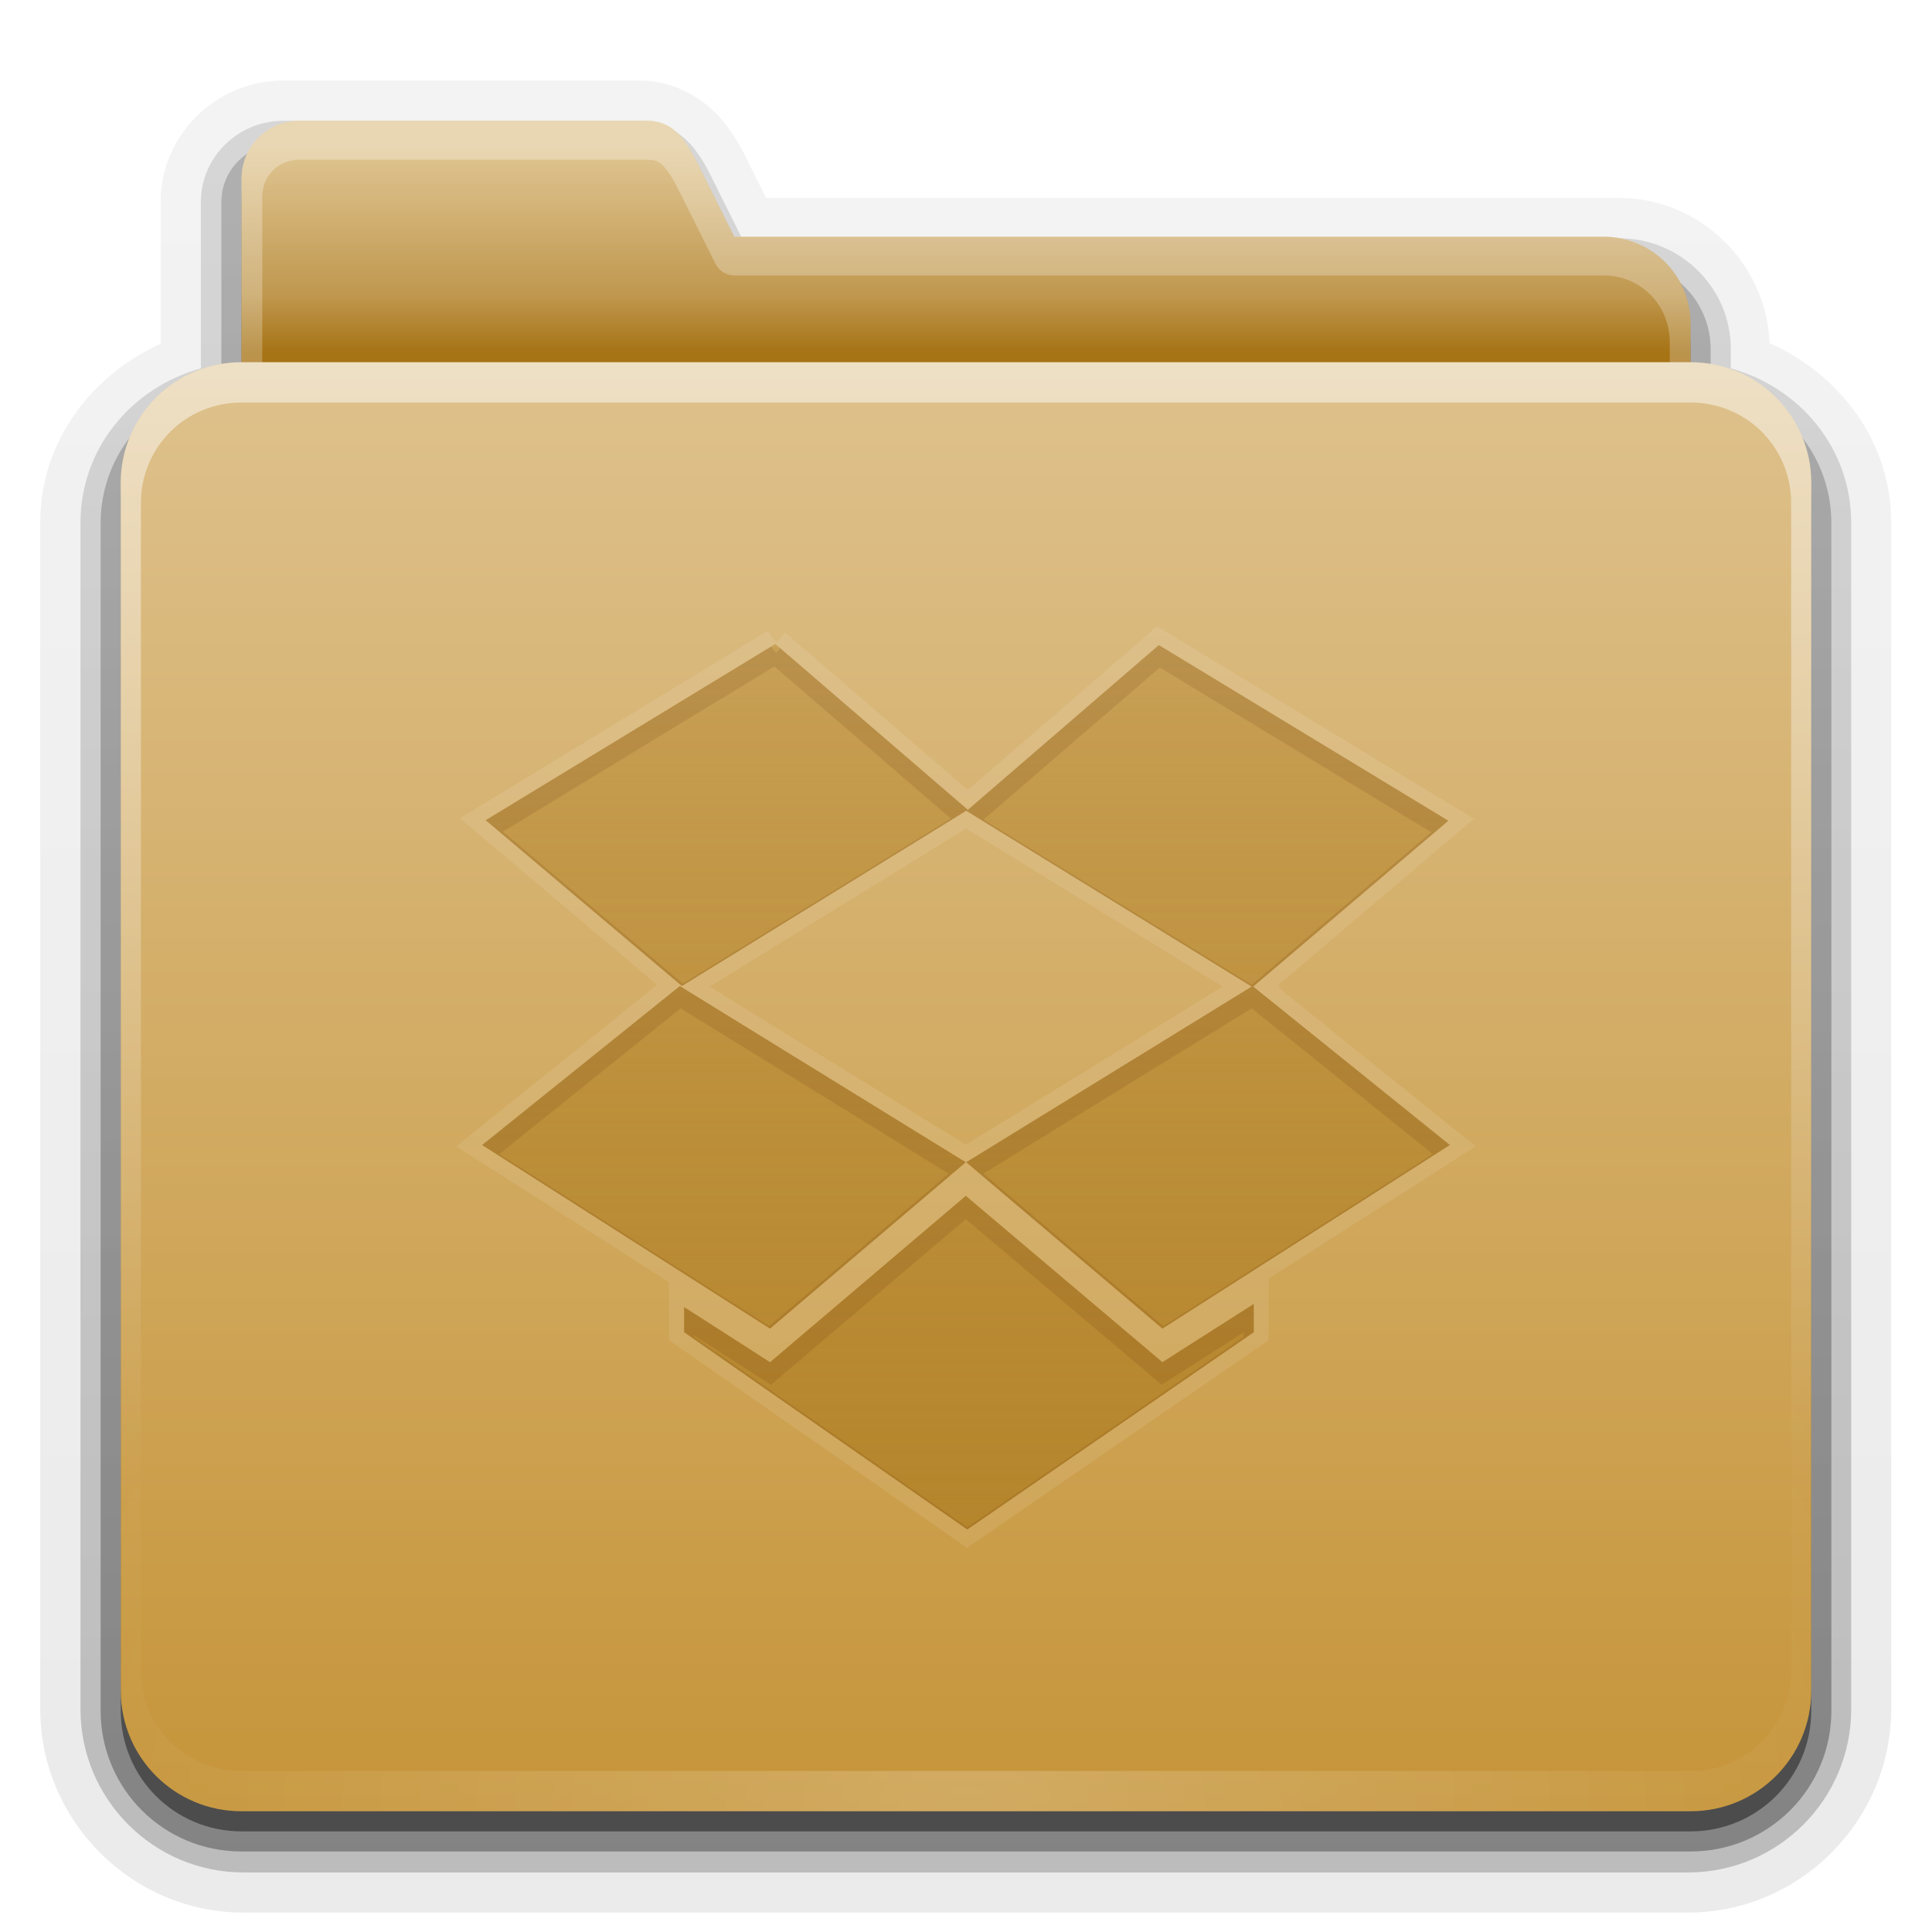 <?xml version="1.0" encoding="UTF-8" standalone="no"?>
<!-- Created with Inkscape (http://www.inkscape.org/) -->
<svg id="svg2408" xmlns:rdf="http://www.w3.org/1999/02/22-rdf-syntax-ns#" xmlns="http://www.w3.org/2000/svg" height="96" width="96" version="1.2" xmlns:cc="http://creativecommons.org/ns#" xmlns:xlink="http://www.w3.org/1999/xlink" xmlns:dc="http://purl.org/dc/elements/1.1/">
 <defs id="defs2410">
  <linearGradient id="linearGradient3699">
   <stop id="stop3701" style="stop-color:#b38329" offset="0"/>
   <stop id="stop3703" style="stop-color:#b38329;stop-opacity:.502" offset="1"/>
  </linearGradient>
  <linearGradient id="linearGradient3737">
   <stop id="stop3739" style="stop-color:#fff" offset="0"/>
   <stop id="stop3741" style="stop-color:#fff;stop-opacity:0" offset="1"/>
  </linearGradient>
  <filter id="filter3174" color-interpolation-filters="sRGB">
   <feGaussianBlur id="feGaussianBlur3176" stdDeviation="1.71"/>
  </filter>
  <linearGradient id="linearGradient3188" y2="73.995" xlink:href="#linearGradient3737" gradientUnits="userSpaceOnUse" x2="36.357" y1="18" x1="36.357"/>
  <linearGradient id="linearGradient4010" y2="58.466" xlink:href="#linearGradient3737" gradientUnits="userSpaceOnUse" x2="23.607" y1="6" x1="23.607"/>
  <linearGradient id="linearGradient4018" y2="5.297" gradientUnits="userSpaceOnUse" x2="45.448" gradientTransform="matrix(1.006 0 0 .994 0 12)" y1="80.472" x1="45.448">
   <stop id="stop3750" offset="0"/>
   <stop id="stop3752" style="stop-opacity:.588" offset="1"/>
  </linearGradient>
  <linearGradient id="linearGradient4023" y2="32.013" gradientUnits="userSpaceOnUse" x2="34.86" gradientTransform="matrix(.72 0 0 .72 1.92 -5.52)" y1="17.736" x1="34.86">
   <stop id="stop3350" style="stop-color:#e0c693" offset="0"/>
   <stop id="stop3356" style="stop-color:#c0984f" offset=".717"/>
   <stop id="stop3352" style="stop-color:#a67315" offset="1"/>
  </linearGradient>
  <linearGradient id="linearGradient3312" y2="5.988" gradientUnits="userSpaceOnUse" x2="48" gradientTransform="translate(0,12)" y1="78" x1="48">
   <stop id="stop3189" style="stop-color:#c6953a" offset="0"/>
   <stop id="stop3191" style="stop-color:#dec18c" offset="1"/>
  </linearGradient>
  <radialGradient id="radialGradient3662" gradientUnits="userSpaceOnUse" cy="90.172" cx="48" gradientTransform="matrix(1.157 0 0 .996 -7.551 .197)" r="42">
   <stop id="stop3739-0" style="stop-color:#fff" offset="0"/>
   <stop id="stop3741-4" style="stop-color:#fff;stop-opacity:0" offset="1"/>
  </radialGradient>
  <clipPath id="clipPath3703">
   <path id="path3705" style="opacity:.7;enable-background:new;fill:#bd8c31" d="m88 31.978c-4.525 0-8.193 3.393-8.193 7.579 0.011 0.48 0.018 1.028 0.068 1.624-0.716 0.378-0.809 1.858-0.171 3.35 0.246 0.575 0.582 1.043 0.922 1.421 0.011 0.013 0.023 0.021 0.034 0.034 0.081 0.394 0.141 0.706 0.239 1.15 0.304 0.903 1.558 2.601 2.663 4.06 0.11 1.126 0.119 2.238-0.102 3.519-3.179 2.615-11.311 3.79-11.299 6.497l-1.092 7.038c0 1.442 2.173 2.762 5.632 3.654l0.478 1.929a1.19 1.179 0 0 0 0.751 0.78c0.154 0.059 0.262 0.183 0.683 0.305 2.217 0.638 5.592 1.083 9.387 1.083s7.205-0.445 9.421-1.083c0.421-0.121 0.529-0.246 0.683-0.305a1.19 1.179 0 0 0 0.717 -0.744l0.58-2.03c3.375-0.891 5.53-2.165 5.53-3.587l-1.092-7.038c-0.013-2.317-8.193-3.79-11.333-6.497-0.127-1.037-0.133-2.058-0.068-3.079 1.004-1.536 2.326-3.501 2.663-4.5 0.124-0.518 0.177-0.875 0.273-1.32 0.297-0.359 0.566-0.774 0.785-1.286 0.607-1.417 0.55-2.788-0.068-3.248 0.043-0.616 0.084-1.2 0.102-1.726 0-4.186-3.668-7.579-8.193-7.579z"/>
  </clipPath>
  <filter id="filter3715" color-interpolation-filters="sRGB">
   <feGaussianBlur id="feGaussianBlur3717" stdDeviation="0.584"/>
  </filter>
  <clipPath id="clipPath3726">
   <path id="path3728" style="opacity:.3;fill:#f0f" d="m117.44 24.75c-3.324 0-6 2.676-6 6v47.469c0 3.324 2.676 6 6 6h60.125c3.324 0 6-2.676 6-6v-47.469c0-3.324-2.676-6-6-6h-60.125zm30.56 7.219c4.525 0 8.188 3.408 8.188 7.594-0.018 0.526-0.051 1.103-0.094 1.719 0.618 0.46 0.669 1.833 0.062 3.25-0.219 0.511-0.485 0.922-0.781 1.281-0.096 0.444-0.158 0.795-0.281 1.312-0.336 0.999-1.652 2.964-2.656 4.5-0.065 1.021-0.065 2.057 0.062 3.094 3.14 2.707 11.331 4.183 11.344 6.5l1.094 7.031c0 1.422-2.156 2.703-5.531 3.594l-0.59 2.031a1.19 1.179 0 0 1 -0.719 0.75c-0.154 0.059-0.267 0.16-0.688 0.281-2.21 0.638-5.6 1.094-9.4 1.094-3.795 0-7.158-0.456-9.375-1.094-0.421-0.121-0.534-0.222-0.688-0.281a1.19 1.179 0 0 1 -0.75 -0.781l-0.5-1.938c-3.459-0.892-5.625-2.214-5.625-3.656l1.094-7.031c-0.012-2.707 8.133-3.885 11.312-6.5 0.222-1.281 0.204-2.405 0.094-3.531-1.105-1.46-2.353-3.16-2.656-4.062-0.098-0.445-0.169-0.731-0.25-1.125-0.011-0.012-0.02-0.05-0.031-0.062-0.339-0.379-0.66-0.831-0.906-1.406-0.639-1.492-0.56-2.965 0.156-3.344-0.05-0.597-0.051-1.145-0.062-1.625 0-4.186 3.663-7.594 8.188-7.594z"/>
  </clipPath>
  <filter id="filter3738" color-interpolation-filters="sRGB">
   <feGaussianBlur id="feGaussianBlur3740" stdDeviation="0.584"/>
  </filter>
  <linearGradient id="linearGradient2933" y2="31.998" xlink:href="#linearGradient3699" gradientUnits="userSpaceOnUse" x2="52.319" gradientTransform="translate(0,70)" y1="75.953" x1="52.319"/>
  <linearGradient id="linearGradient3671" y2="6.917" xlink:href="#ButtonShadow-9" gradientUnits="userSpaceOnUse" x2="26.5" y1="90.313" x1="26.5"/>
  <linearGradient id="ButtonShadow-9" y2="7.016" gradientUnits="userSpaceOnUse" x2="45.448" gradientTransform="matrix(1.006 0 0 .994 0 12)" y1="80.472" x1="45.448">
   <stop id="stop3750-4" offset="0"/>
   <stop id="stop3752-5" style="stop-opacity:.588" offset="1"/>
  </linearGradient>
  <linearGradient id="linearGradient3692" y2="6.917" xlink:href="#ButtonShadow-9" gradientUnits="userSpaceOnUse" x2="26.5" gradientTransform="matrix(1.028 0 0 1.013 -1.333 .031)" y1="90.313" x1="26.5"/>
  <linearGradient id="linearGradient3701" y2="6.917" xlink:href="#ButtonShadow-9" gradientUnits="userSpaceOnUse" x2="26.5" gradientTransform="matrix(1.028 0 0 1.013 -1.333 .031)" y1="90.313" x1="26.5"/>
  <linearGradient id="linearGradient3117" y2="23.262" xlink:href="#linearGradient3699" gradientUnits="userSpaceOnUse" x2="55.205" gradientTransform="matrix(.848 0 0 .848 -72.624 12.385)" y1="75.111" x1="55.205"/>
  <clipPath id="clipPath3895">
   <path id="path3897" style="opacity:.9;color:#000000;fill:#f00" d="m38.364 31.948-14.632 8.907 9.887 8.35 7.952-4.851 6.441-3.976 0.027 0.027 0.106-0.08 14.367 8.801-0.159 0.106-2.121 1.325-12.141 7.687-14.341-8.907v0.027l-0.212-0.133-9.993 8.032 10.206 6.521v1.962l-0.159 0.106 14.473 10.179 9.013-6.362 5.461-3.791v-2.28l9.914-6.335-9.914-7.979v-0.053l9.835-8.35-14.632-8.88-9.649 8.323-9.729-8.377z"/>
  </clipPath>
  <filter id="filter3899" color-interpolation-filters="sRGB">
   <feGaussianBlur id="feGaussianBlur3901" stdDeviation="0.465"/>
  </filter>
  <clipPath id="clipPath3912">
   <path id="path3914" style="opacity:.35;color:#000000;fill:#c83737" d="m17.969 24.125c-1.108 0-2 0.892-2 2v56.375c0 1.108 0.892 2 2 2h61.125c1.108 0 2-0.892 2-2v-56.375c0-1.108-0.892-2-2-2h-61.125zm20.406 7.813 9.719 8.374 9.656-8.312l14.625 8.875-9.844 8.344v0.062l9.938 7.969-9.938 6.344v2.281l-5.438 3.781-9.031 6.375-14.469-10.188 0.156-0.094v-1.969l-10.219-6.531 10-8.031 0.219 0.156v-0.031l14.344 8.906 12.125-7.688 2.125-1.344 0.156-0.094-14.344-8.813-0.125 0.094-0.031-0.031-6.438 3.969-7.938 4.875-9.906-8.375 14.656-8.906z"/>
  </clipPath>
  <filter id="filter3916" color-interpolation-filters="sRGB">
   <feGaussianBlur id="feGaussianBlur3918" stdDeviation="0.697"/>
  </filter>
  <linearGradient id="linearGradient4051" y2="31.732" xlink:href="#linearGradient3699" gradientUnits="userSpaceOnUse" x2="51.551" y1="75.568" x1="51.551"/>
  <clipPath id="clipPath4057">
   <path id="path4059" style="opacity:.9;fill:#c83737" d="m38.525 31.999-14.389 8.758 9.749 8.237 14.128-8.706 14.18 8.732-14.18 8.732 9.749 8.263 14.285-9.123-9.775-7.872 9.697-8.237-14.389-8.732-9.488 8.185-9.567-8.237zm-4.744 16.996-9.827 7.898 14.311 9.123 9.723-8.263-14.207-8.758zm14.207 10.427-9.723 8.263-4.275-2.737v1.251l14.075 9.801 14.233-9.801v-1.408l-4.536 2.893-9.775-8.263z"/>
  </clipPath>
  <filter id="filter4061" color-interpolation-filters="sRGB">
   <feGaussianBlur id="feGaussianBlur4063" stdDeviation="0.46"/>
  </filter>
  <clipPath id="clipPath4073">
   <path id="path4075" style="opacity:.35;color:#000000;fill:#f00" d="m97.062 24.094c-1.108 0-2 0.892-2 2v55.375c0 1.108 0.892 2 2 2h64.656c1.108 0 2-0.892 2-2v-55.375c0-1.108-0.892-2-2-2h-64.656zm21.468 7.906l9.562 8.25 9.5-8.188 14.375 8.719-9.688 8.25 9.75 7.875-14.28 9.125-9.75-8.281-9.75 8.281-14.28-9.125 9.81-7.906 14.22 8.75 14.19-8.719-14.19-8.75-14.12 8.719-9.76-8.25 14.41-8.75zm9.47 27.406l9.75 8.281 4.562-2.906v1.406l-14.25 9.813-14.06-9.812v-1.25l4.25 2.75 9.75-8.281z"/>
  </clipPath>
  <filter id="filter4077" color-interpolation-filters="sRGB">
   <feGaussianBlur id="feGaussianBlur4079" stdDeviation="0.691"/>
  </filter>
 </defs>
 <g id="layer2" style="display:none">
  <path id="rect3745" style="opacity:.9;filter:url(#filter3174);fill:url(#linearGradient4018)" d="m14.969 8.803c-1.64 0-2.969 1.282-2.969 2.875v7.322c-3.324 0-7 2.676-7 6v61c0 3.324 2.676 6 6 6h74c3.324 0 6-2.676 6-6v-61c0-3.324-3.747-6-7.071-6v-0.135c0-2.389-1.978-4.312-4.438-4.312h-43.335l-1.469-2.875c-0.734-1.424-1.329-2.874-2.969-2.874h-16.75z"/>
 </g>
 <g id="layer4">
  <path id="path3715" style="opacity:0.08;fill:url(#linearGradient3701)" d="m13.969 4c-3.301 0-6.094 2.693-6.094 6.031v7.062c-3.436 1.561-6 4.841-6 8.906v59c0 5.561 4.564 10.125 10.125 10.125h72c5.561 0 10.125-4.564 10.125-10.125v-59c0-4.091-2.594-7.389-6.062-8.938-0.16-3.993-3.474-7.219-7.5-7.219h-42.5l-0.625-1.219c-0.303-0.596-0.703-1.585-1.5-2.562-0.904-1.107-2.384-2.062-4.219-2.062h-17.75z" transform="matrix(.997 0 0 .999 .13 .005)"/>
  <path id="path3707" style="opacity:.1;fill:url(#linearGradient3701)" d="m13.969 4.969c-2.783 0-5.125 2.257-5.125 5.062v7.312 0.312c-3.437 1.29-6 4.44-6 8.344v59c0 5.04 4.116 9.156 9.156 9.156h72c5.04 0 9.156-4.116 9.156-9.156v-59c0-3.904-2.563-7.053-6-8.344v-0.312c0-3.603-2.985-6.531-6.594-6.531h-43.094l-0.875-1.75c-0.329-0.651-0.709-1.553-1.405-2.407-0.751-0.919-1.959-1.687-3.469-1.687h-17.75z" transform="matrix(.997 0 0 .998 .166 .042)"/>
  <path id="path3698" style="opacity:.2;fill:url(#linearGradient3701)" d="m13.969 6c-2.232 0-4.094 1.796-4.094 4.031v7.312 0.969c-3.428 0.951-6 3.959-6 7.688v59c0 4.484 3.641 8.125 8.125 8.125h72c4.484 0 8.125-3.641 8.125-8.125v-59c0-3.728-2.572-6.737-6-7.688v-0.969c0-3.038-2.506-5.5-5.562-5.5h-43.719l-1.156-2.312c-0.353-0.695-0.699-1.505-1.281-2.218s-1.532-1.312-2.687-1.312h-17.75z" transform="matrix(.997 0 0 .999 .136 .009)"/>
  <path id="path3679" style="opacity:.3;fill:url(#linearGradient3692)" d="m13.969 7.125c-1.64 0-2.969 1.29-2.969 2.906v7.312 1.75c-3.397 0.485-6 3.37-6 6.906v59c0 3.878 3.122 7 7 7h72c3.878 0 7-3.122 7-7v-59c0-3.536-2.603-6.421-6-6.906v-1.75c0-2.424-1.978-4.375-4.438-4.375h-44.406l-1.469-2.938c-0.733-1.446-1.328-2.907-2.968-2.907h-17.75z"/>
  <path id="path2885" style="opacity:.45;fill:url(#linearGradient3671)" d="m14.875 7c-1.596 0-2.875 1.28-2.875 2.875v7.219 1.906c-3.324 0-6 2.676-6 6v60c0 3.324 2.676 6 6 6h72c3.324 0 6-2.676 6-6v-60c0-3.324-2.676-6-6-6v-1.906c0-2.394-1.919-4.344-4.312-4.344h-43.219l-1.438-2.875c-0.714-1.427-1.28-2.875-2.876-2.875h-17.281z"/>
 </g>
 <g id="layer3">
  <path id="rect3325" style="fill:url(#linearGradient4023)" d="m14.88 6c-1.596 0-2.88 1.284-2.88 2.88v7.2 50.4 4.32c0 2.393 1.927 4.32 4.32 4.32h63.36c2.393 0 4.32-1.927 4.32-4.32v-54.72c0-2.393-1.927-4.32-4.32-4.32h-43.2l-1.44-2.88c-0.714-1.427-1.284-2.88-2.88-2.88h-17.28z"/>
  <path id="path3997" style="opacity:.3;fill:url(#linearGradient4010)" d="m14.875 6c-1.596 0-2.875 1.28-2.875 2.875v7.219 50.375 4.344c0 2.393 1.919 4.312 4.312 4.312h63.375c2.394-0.001 4.313-1.92 4.313-4.314v-54.718c0-2.394-1.919-4.344-4.312-4.344h-43.219l-1.438-2.875c-0.714-1.427-1.28-2.875-2.876-2.875h-17.281zm0 1.938h17.281c0.487 0 0.66 0.113 0.969 0.5s0.63 1.072 1 1.812l1.438 2.875c0.173 0.342 0.523 0.559 0.906 0.562h43.219c1.835 0 3.281 1.468 3.281 3.312v54.719c0 1.844-1.437 3.281-3.281 3.281h-63.375c-1.844 0-3.281-1.437-3.281-3.281v-4.344-50.375-7.219c0-1.047 0.797-1.844 1.844-1.844z"/>
 </g>
 <g id="layer1">
  <path id="rect2419" style="fill:url(#linearGradient3312)" d="m12 18c-3.324 0-6 2.676-6 6v60c0 3.324 2.676 6 6 6h72c3.324 0 6-2.676 6-6v-60c0-3.324-2.676-6-6-6h-72z"/>
  <path id="rect3728" style="opacity:.5;fill:url(#linearGradient3188)" d="m12 18c-3.324 0-6 2.676-6 6v2 56 2c0 0.335 0.041 0.651 0.094 0.969 0.049 0.296 0.097 0.597 0.188 0.875 0.01 0.03 0.021 0.064 0.031 0.094 0.099 0.288 0.235 0.547 0.375 0.812 0.145 0.274 0.316 0.536 0.5 0.781 0.184 0.246 0.374 0.473 0.594 0.688 0.44 0.428 0.943 0.815 1.5 1.094 0.279 0.14 0.573 0.247 0.875 0.344-0.256-0.1-0.487-0.236-0.719-0.375-0.007-0.004-0.024 0.004-0.031 0-0.032-0.019-0.062-0.043-0.094-0.062-0.12-0.077-0.231-0.164-0.344-0.25-0.106-0.081-0.213-0.161-0.312-0.25-0.178-0.162-0.347-0.346-0.5-0.531-0.107-0.131-0.218-0.266-0.312-0.407-0.025-0.038-0.038-0.086-0.063-0.125-0.065-0.103-0.13-0.204-0.187-0.312-0.101-0.195-0.206-0.416-0.281-0.625-0.008-0.022-0.024-0.041-0.031-0.063-0.032-0.092-0.036-0.187-0.062-0.281-0.03-0.107-0.07-0.203-0.094-0.313-0.073-0.341-0.125-0.698-0.125-1.062v-2-56-2c0-2.782 2.218-5 5-5h2 68 2c2.782 0 5 2.218 5 5v2 56 2c0 0.364-0.052 0.721-0.125 1.062-0.044 0.207-0.088 0.398-0.156 0.594-0.008 0.022-0.023 0.041-0.031 0.062-0.063 0.174-0.138 0.367-0.219 0.531-0.042 0.083-0.079 0.17-0.125 0.25-0.055 0.097-0.127 0.188-0.188 0.281-0.094 0.141-0.205 0.276-0.312 0.406-0.143 0.174-0.303 0.347-0.469 0.5-0.011 0.01-0.02 0.021-0.031 0.031-0.138 0.126-0.285 0.234-0.438 0.344-0.103 0.073-0.204 0.153-0.312 0.219-0.007 0.004-0.024-0.004-0.031 0-0.232 0.139-0.463 0.275-0.719 0.375 0.302-0.097 0.596-0.204 0.875-0.344 0.557-0.279 1.06-0.666 1.5-1.094 0.22-0.214 0.409-0.442 0.594-0.688s0.355-0.508 0.5-0.781c0.14-0.265 0.276-0.525 0.375-0.812 0.01-0.031 0.021-0.063 0.031-0.094 0.09-0.278 0.139-0.579 0.188-0.875 0.053-0.318 0.094-0.634 0.094-0.969v-2-56-2c0-3.324-2.676-6-6-6h-72z"/>
  <path id="path3615" style="opacity:.2;fill:url(#radialGradient3662)" d="m12 90c-3.324 0-6-2.676-6-6v-2-56-2c0-0.335 0.041-0.651 0.094-0.969 0.049-0.296 0.097-0.597 0.188-0.875 0.01-0.03 0.021-0.064 0.031-0.094 0.099-0.288 0.235-0.547 0.375-0.812 0.145-0.274 0.316-0.536 0.5-0.781 0.184-0.246 0.374-0.473 0.594-0.688 0.44-0.428 0.943-0.815 1.5-1.094 0.279-0.14 0.573-0.247 0.875-0.344-0.256 0.1-0.487 0.236-0.719 0.375-0.007 0.004-0.024-0.004-0.031 0-0.032 0.019-0.062 0.043-0.094 0.062-0.12 0.077-0.231 0.164-0.344 0.25-0.106 0.081-0.213 0.161-0.312 0.25-0.178 0.161-0.347 0.345-0.5 0.531-0.108 0.13-0.218 0.265-0.312 0.406-0.025 0.038-0.038 0.086-0.062 0.125-0.065 0.103-0.13 0.205-0.188 0.312-0.101 0.195-0.206 0.416-0.281 0.625-0.008 0.022-0.024 0.041-0.031 0.063-0.032 0.092-0.036 0.187-0.062 0.281-0.03 0.107-0.07 0.203-0.094 0.313-0.073 0.341-0.125 0.698-0.125 1.062v2 56 2c0 2.782 2.218 5 5 5h2 68 2c2.782 0 5-2.218 5-5v-2-56-2c0-0.364-0.052-0.721-0.125-1.062-0.044-0.207-0.088-0.398-0.156-0.594-0.008-0.022-0.023-0.041-0.031-0.062-0.063-0.174-0.138-0.367-0.219-0.531-0.042-0.083-0.079-0.17-0.125-0.25-0.055-0.097-0.127-0.188-0.188-0.281-0.094-0.141-0.205-0.276-0.312-0.406-0.143-0.174-0.303-0.347-0.469-0.5-0.011-0.01-0.02-0.021-0.031-0.031-0.138-0.126-0.285-0.234-0.438-0.344-0.103-0.073-0.204-0.153-0.312-0.219-0.007-0.004-0.024 0.004-0.031 0-0.232-0.139-0.463-0.275-0.719-0.375 0.302 0.097 0.596 0.204 0.875 0.344 0.557 0.279 1.06 0.666 1.5 1.094 0.22 0.214 0.409 0.442 0.594 0.688s0.355 0.508 0.5 0.781c0.14 0.265 0.276 0.525 0.375 0.812 0.01 0.031 0.021 0.063 0.031 0.094 0.09 0.278 0.139 0.579 0.188 0.875 0.053 0.318 0.094 0.634 0.094 0.969v2 56 2c0 3.324-2.676 6-6 6h-72z"/>
 </g>
 <g id="layer5">
  <path id="path2927" style="opacity:.2;stroke-width:2;filter:url(#filter3738);stroke:#fff;enable-background:new;fill:none" d="m148 31.978c-4.525 0-8.193 3.393-8.193 7.579 0.011 0.48 0.018 1.028 0.068 1.624-0.716 0.378-0.809 1.858-0.171 3.35 0.246 0.575 0.582 1.043 0.922 1.421 0.011 0.013 0.023 0.021 0.034 0.034 0.081 0.394 0.141 0.706 0.239 1.15 0.304 0.903 1.558 2.601 2.663 4.06 0.11 1.126 0.119 2.238-0.102 3.519-3.179 2.615-11.311 3.79-11.299 6.497l-1.092 7.038c0 1.442 2.173 2.762 5.632 3.654l0.478 1.929a1.19 1.179 0 0 0 0.751 0.778c0.154 0.059 0.262 0.183 0.683 0.305 2.217 0.638 5.592 1.083 9.387 1.083s7.205-0.445 9.421-1.083c0.421-0.121 0.529-0.246 0.683-0.305a1.19 1.179 0 0 0 0.717 -0.744l0.58-2.03c3.375-0.891 5.53-2.165 5.53-3.587l-1.092-7.038c-0.013-2.317-8.193-3.79-11.333-6.497-0.127-1.037-0.133-2.058-0.068-3.079 1.004-1.536 2.326-3.501 2.663-4.5 0.124-0.518 0.177-0.875 0.273-1.32 0.297-0.359 0.566-0.774 0.785-1.286 0.607-1.417 0.55-2.788-0.068-3.248 0.043-0.616 0.084-1.2 0.102-1.726 0-4.186-3.668-7.579-8.193-7.579z" clip-path="url(#clipPath3726)" transform="translate(-100,70)"/>
  <path id="path2929" style="opacity:.3;stroke-width:2;filter:url(#filter3715);stroke:#000;enable-background:new;fill:none" d="m88 31.978c-4.525 0-8.193 3.393-8.193 7.579 0.011 0.48 0.018 1.028 0.068 1.624-0.716 0.378-0.809 1.858-0.171 3.35 0.246 0.575 0.582 1.043 0.922 1.421 0.011 0.013 0.023 0.021 0.034 0.034 0.081 0.394 0.141 0.706 0.239 1.15 0.304 0.903 1.558 2.601 2.663 4.06 0.11 1.126 0.119 2.238-0.102 3.519-3.179 2.615-11.311 3.79-11.299 6.497l-1.092 7.038c0 1.442 2.173 2.762 5.632 3.654l0.478 1.929a1.19 1.179 0 0 0 0.751 0.78c0.154 0.059 0.262 0.183 0.683 0.305 2.217 0.638 5.592 1.083 9.387 1.083s7.205-0.445 9.421-1.083c0.421-0.121 0.529-0.246 0.683-0.305a1.19 1.179 0 0 0 0.717 -0.744l0.58-2.03c3.375-0.891 5.53-2.165 5.53-3.587l-1.092-7.038c-0.013-2.317-8.193-3.79-11.333-6.497-0.127-1.037-0.133-2.058-0.068-3.079 1.004-1.536 2.326-3.501 2.663-4.5 0.124-0.518 0.177-0.875 0.273-1.32 0.297-0.359 0.566-0.774 0.785-1.286 0.607-1.417 0.55-2.788-0.068-3.248 0.043-0.616 0.084-1.2 0.102-1.726 0-4.186-3.668-7.579-8.193-7.579z" clip-path="url(#clipPath3703)" transform="translate(-40,70)"/>
  <path id="path2931" style="opacity:.9;enable-background:new;fill:url(#linearGradient2933)" d="m48 101.98c-4.525 0-8.193 3.393-8.193 7.579 0.011 0.48 0.018 1.028 0.068 1.624-0.716 0.378-0.809 1.858-0.171 3.35 0.246 0.575 0.582 1.043 0.922 1.421 0.011 0.013 0.023 0.021 0.034 0.034 0.081 0.394 0.141 0.706 0.239 1.15 0.304 0.903 1.558 2.601 2.663 4.06 0.11 1.126 0.119 2.238-0.102 3.519-3.179 2.615-11.311 3.79-11.299 6.497l-1.092 7.038c0 1.442 2.173 2.762 5.632 3.654l0.478 1.929a1.19 1.179 0 0 0 0.751 0.778c0.154 0.059 0.262 0.183 0.683 0.305 2.217 0.638 5.592 1.083 9.387 1.083s7.205-0.445 9.421-1.083c0.421-0.121 0.529-0.246 0.683-0.305a1.19 1.179 0 0 0 0.717 -0.744l0.58-2.03c3.375-0.891 5.53-2.165 5.53-3.587l-1.092-7.038c-0.013-2.317-8.193-3.79-11.333-6.497-0.127-1.037-0.133-2.058-0.068-3.079 1.004-1.536 2.326-3.501 2.663-4.5 0.124-0.518 0.177-0.875 0.273-1.32 0.297-0.359 0.566-0.774 0.785-1.286 0.607-1.417 0.55-2.788-0.068-3.248 0.043-0.616 0.084-1.2 0.102-1.726 0-4.186-3.668-7.579-8.193-7.579z"/>
  <rect id="rect2942" style="stroke:#000;stroke-width:.2;fill:#520" rx="2" height="16" width="16" y="8" x="104"/>
  <flowRoot id="flowRoot3716" xml:space="preserve" style="font-size:4px;line-height:125%;font-family:Liberation Sans;fill:#000000" transform="translate(136.36 .282)"><flowRegion id="flowRegion3718"><rect id="rect3720" height="15.489" width="28.463" y="8.049" x="-12.463"/></flowRegion><flowPara id="flowPara3722">Glow : 2</flowPara><flowPara id="flowPara3724">Opacity : 35%</flowPara><flowPara id="flowPara3774">Width : 1px</flowPara></flowRoot>
  <rect id="rect3726" style="stroke:#000;stroke-width:.2;fill:#fff" rx="2" height="16" width="16" y="28" x="104"/>
  <flowRoot id="flowRoot3728" xml:space="preserve" style="font-size:4px;line-height:125%;font-family:Liberation Sans;fill:#000000" transform="translate(136.36 20.282)"><flowRegion id="flowRegion3730"><rect id="rect3732" height="15.489" width="28.463" y="8.049" x="-12.463"/></flowRegion><flowPara id="flowPara3734">Glow : 3</flowPara><flowPara id="flowPara3736">Opacity : 30%</flowPara><flowPara id="flowPara3776">Width : 1.5px</flowPara></flowRoot>
  <path id="rect3688" style="opacity:.9;color:#000000;fill:url(#linearGradient3117)" d="m-41.636 31.948-14.632 8.907 9.887 8.35 7.952-4.851 6.441-3.976 0.027 0.027 0.106-0.08 14.367 8.801-0.159 0.106-2.121 1.325-12.141 7.687-14.341-8.907v0.027l-0.212-0.133-9.993 8.032 10.206 6.521v1.962l-0.159 0.106 14.473 10.179 9.013-6.362 5.461-3.791v-2.28l9.914-6.335-9.914-7.979v-0.053l9.835-8.35-14.632-8.88-9.649 8.323-9.729-8.377z"/>
  <path id="path3893" style="opacity:.35;color:#000000;filter:url(#filter3899);stroke:#520;fill:none" d="m38.364 32.448-14.632 8.907 9.887 8.35 7.952-4.851 6.441-3.976 0.027 0.027 0.106-0.08 14.367 8.801-0.159 0.106-2.121 1.325-12.141 7.687-14.341-8.907v0.027l-0.212-0.133-9.993 8.032 10.206 6.521v1.962l-0.159 0.106 14.473 10.179 9.013-6.362 5.461-3.791v-2.28l9.914-6.335-9.914-7.979v-0.053l9.835-8.35-14.632-8.88-9.649 8.323-9.729-8.377z" clip-path="url(#clipPath3895)" transform="translate(-80)"/>
  <path id="path3910" style="opacity:.3;stroke-width:1.5;color:#000000;filter:url(#filter3916);stroke:#fff;fill:none" d="m38.364 31.948-14.632 8.907 9.887 8.35 7.952-4.851 6.441-3.976 0.027 0.027 0.106-0.08 14.367 8.801-0.159 0.106-2.121 1.325-12.141 7.687-14.341-8.907v0.027l-0.212-0.133-9.993 8.032 10.206 6.521v1.962l-0.159 0.106 14.473 10.179 9.013-6.362 5.461-3.791v-2.28l9.914-6.335-9.914-7.979v-0.053l9.835-8.35-14.632-8.88-9.649 8.323-9.729-8.377z" clip-path="url(#clipPath3912)" transform="translate(-80)"/>
  <path id="path3700" style="opacity:.9;fill:url(#linearGradient4051)" d="m38.525 31.999-14.389 8.758 9.749 8.237 14.128-8.706 14.18 8.732-14.18 8.732 9.749 8.263 14.285-9.123-9.775-7.872 9.697-8.237-14.389-8.732-9.488 8.185-9.567-8.237zm-4.744 16.996-9.827 7.898 14.311 9.123 9.723-8.263-14.207-8.758zm14.207 10.427-9.723 8.263-4.275-2.737v1.251l14.075 9.801 14.233-9.801v-1.408l-4.536 2.893-9.775-8.263z"/>
  <path id="path4055" style="opacity:.35;filter:url(#filter4061);stroke:#520;fill:none" clip-path="url(#clipPath4057)" d="m38.525 32.499-14.389 8.758 9.749 8.237 14.128-8.706 14.18 8.732-14.18 8.732 9.749 8.263 14.285-9.123-9.775-7.872 9.697-8.237-14.389-8.732-9.488 8.185-9.567-8.237zm-4.744 16.996-9.827 7.898 14.311 9.123 9.723-8.263-14.207-8.758zm14.207 10.427-9.723 8.263-4.275-2.737v1.251l14.076 9.801 14.233-9.801v-1.408l-4.536 2.893-9.775-8.263z"/>
  <path id="path4071" style="opacity:.3;filter:url(#filter4077);stroke:#fff;stroke-width:1.5;fill:none" d="m118.52 31.999-14.389 8.758 9.749 8.237 14.128-8.706 14.18 8.732-14.18 8.732 9.749 8.263 14.285-9.123-9.775-7.872 9.697-8.237-14.389-8.732-9.488 8.185-9.567-8.237zm-4.744 16.996-9.827 7.898 14.311 9.123 9.723-8.263-14.207-8.758zm14.207 10.427-9.723 8.263-4.275-2.737v1.251l14.07 9.801 14.233-9.801v-1.408l-4.536 2.893-9.775-8.263z" clip-path="url(#clipPath4073)" transform="translate(-80)"/>
 </g>
</svg>
